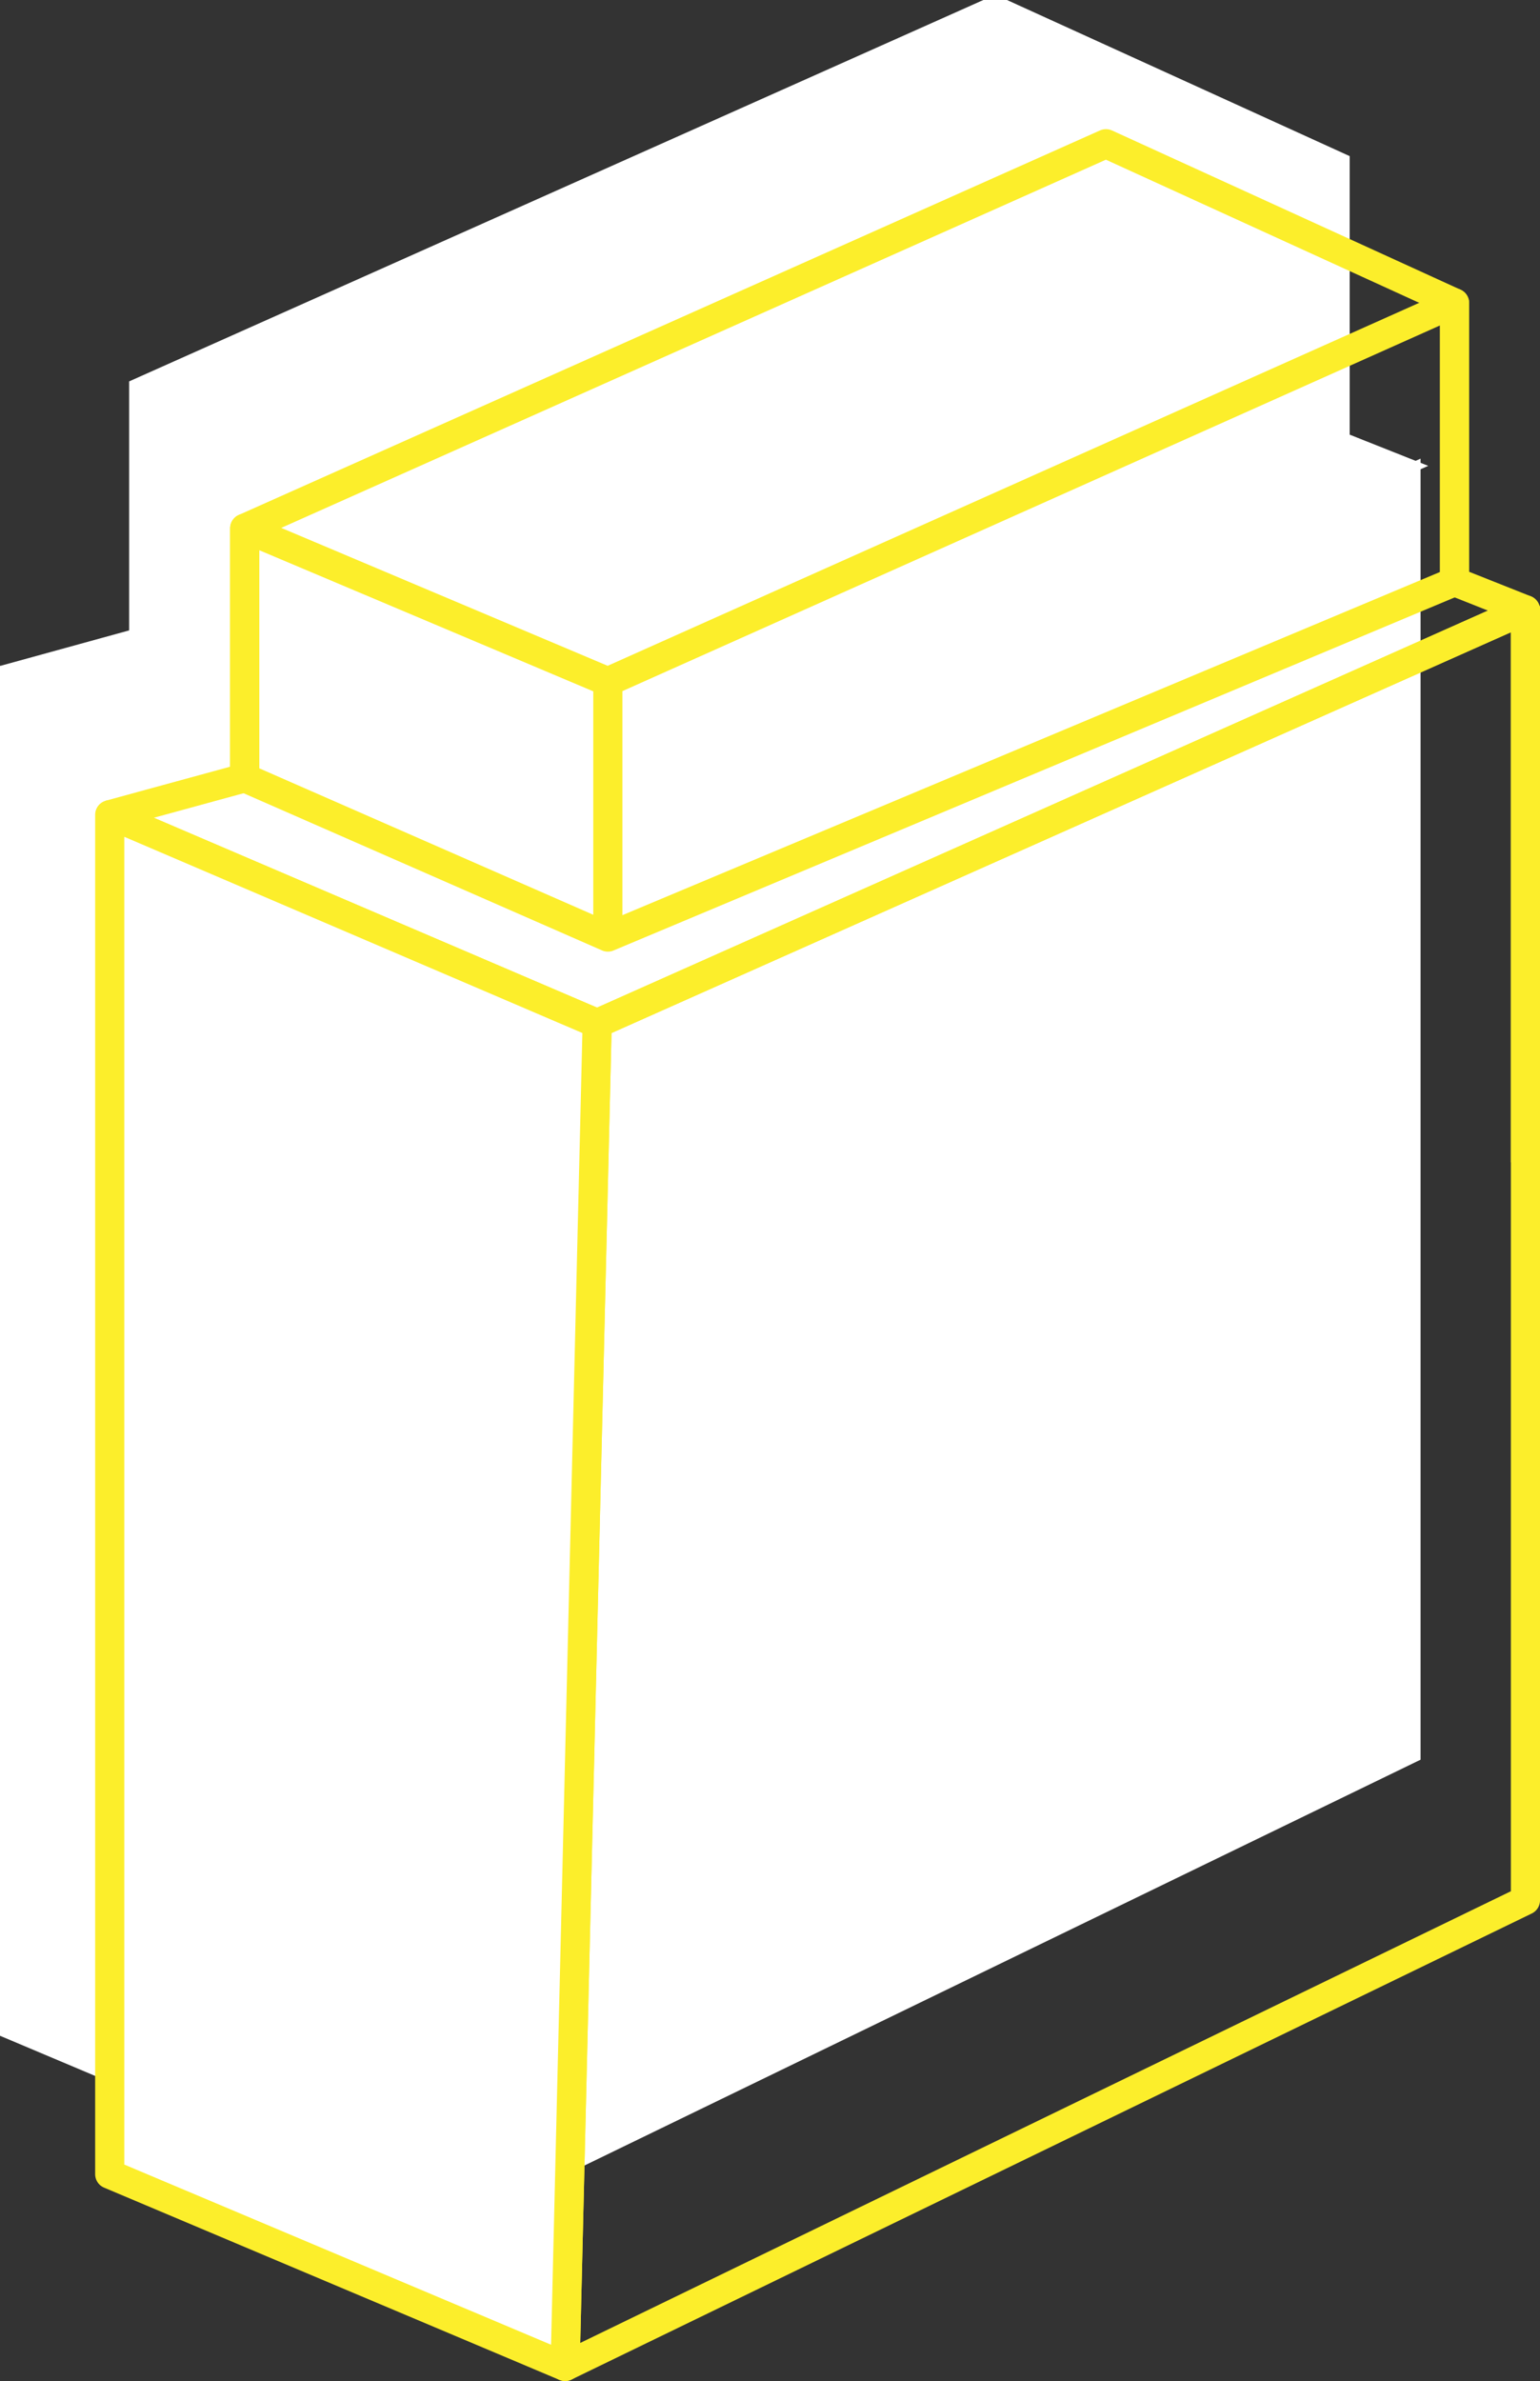 <?xml version="1.0" encoding="utf-8"?>
<!-- Generator: Adobe Illustrator 19.0.0, SVG Export Plug-In . SVG Version: 6.00 Build 0)  -->
<svg version="1.1" id="Layer_1" xmlns="http://www.w3.org/2000/svg" xmlns:xlink="http://www.w3.org/1999/xlink" x="0px" y="0px"
	 viewBox="-341 473.3 158.6 245.2" style="enable-background:new -341 473.3 158.6 245.2;" xml:space="preserve">
<rect x="-341" y="473.3" width="158.6" height="245.2" fill="#333333" stroke="none"/>
<style type="text/css">
	.st0{fill:#FFFFFF;stroke:#FFFFFF;stroke-miterlimit:10;}
	.st1{fill:#FFFFFF;}
	.st2{fill:none;}
	.st3{fill:none;stroke:#FCEE2B;stroke-width:3;stroke-linejoin:round;stroke-miterlimit:10;}
	.st4{fill:none;stroke:#FCEE2B;stroke-width:3;stroke-miterlimit:10;}
	.st5{fill:none;stroke:#FCEE2B;stroke-width:3;stroke-linecap:round;stroke-linejoin:round;stroke-miterlimit:10;}
	.st6{fill:#FFFFFF;stroke:#FCEE2B;stroke-width:3;stroke-linecap:round;stroke-linejoin:round;stroke-miterlimit:10;}
</style>
<polyline id="XMLID_77_" class="st0" points="-341,542.4 -327.2,538.6 -327.2,512.9 -238.5,473.3 -202.5,489.7 -202.5,518.4 
	-195.2,521.3 -290.8,563.9 -341,542.4 "/>
<polyline id="XMLID_76_" class="st1" points="-289.8,555 -289.8,528.7 -327.2,512.9 -327.2,538.6 -289.8,555 -202.5,518.4 
	-202.5,489.7 -289.8,528.7 "/>
<line id="XMLID_75_" class="st2" x1="-195.2" y1="520.9" x2="-195.2" y2="578.2"/>
<polygon id="XMLID_74_" class="st0" points="-294.1,702.2 -195.2,654.2 -195.2,521.3 -290.8,563.9 "/>
<polygon id="XMLID_73_" class="st0" points="-294.1,702.2 -341,682.4 -341,542.4 -290.8,563.9 "/>
<polyline id="XMLID_3_" class="st3" points="-329.7,557.2 -315.8,553.4 -315.8,527.7 -227.1,488.1 -191.2,504.5 -191.2,533.2 
	-183.9,536.1 -279.5,578.7 -329.7,557.2 "/>
<polyline id="XMLID_117_" class="st3" points="-278.4,569.8 -278.4,543.5 -315.8,527.7 -315.8,553.4 -278.4,569.8 -191.2,533.2 
	-191.2,504.5 -278.4,543.5 "/>
<line id="XMLID_113_" class="st4" x1="-183.9" y1="535.7" x2="-183.9" y2="593"/>
<polygon id="XMLID_2_" class="st5" points="-282.8,717 -183.9,669 -183.9,536.1 -279.5,578.7 "/>
<polygon id="XMLID_1_" class="st6" points="-282.8,717 -329.7,697.2 -329.7,557.2 -279.5,578.7 "/>
</svg>
